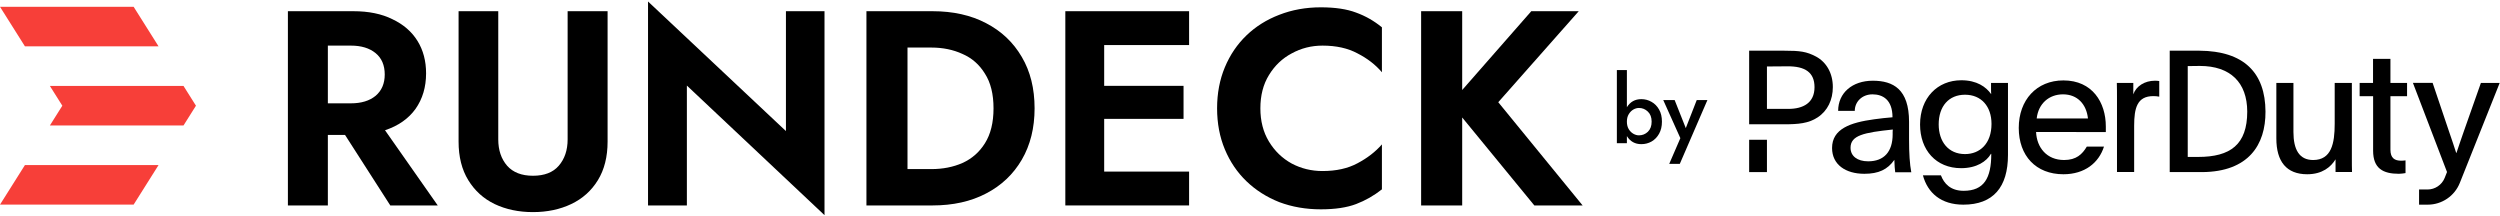 <svg width="937" height="81" viewBox="0 0 937 81" fill="none" xmlns="http://www.w3.org/2000/svg">
<path fill-rule="evenodd" clip-rule="evenodd" d="M59.428 17.374L50.083 2.54H0L9.345 17.37L59.428 17.374ZM4.39717e-05 76.694H50.083L59.428 61.863H9.345L4.39717e-05 76.694ZM18.69 32.202H68.773L73.443 39.619L68.773 47.036H18.69L23.36 39.619L18.69 32.202Z" fill="#F73F39"/>
<path d="M662.249 52.384H655.583V64.502H662.249V52.384Z" fill="black"/>
<path d="M680.686 21.222C677.108 19.318 674.627 19 668.77 19H655.583V46.584H668.712C673.934 46.584 677.83 46.267 681.263 43.987C685.014 41.506 686.947 37.38 686.947 32.619C686.947 27.454 684.553 23.328 680.686 21.222ZM670.241 40.814H662.249V24.915L669.78 24.858C676.647 24.771 680.08 27.195 680.08 32.677C680.08 38.563 675.839 40.814 670.241 40.814Z" fill="black"/>
<path d="M929.838 31.09L923.49 49.094C922.336 52.326 921.759 54.173 920.691 57.289H920.576C919.739 54.605 918.96 52.441 917.892 49.267L911.746 31.061H904.36L917.142 64.473C916.853 65.195 916.565 65.945 916.247 66.724C915.18 69.321 912.641 71.023 909.842 71.023H906.668V76.707H909.928C915.209 76.707 919.97 73.476 921.932 68.571C926 58.385 932.925 41.044 936.878 31.09H929.838Z" fill="black"/>
<path d="M752.59 58.068C752.59 70.157 747.05 76.707 735.855 76.707C727.516 76.707 722.495 72.321 720.706 65.714H727.458C728.612 68.772 731.036 71.513 735.97 71.513C743.616 71.513 746.328 66.753 746.328 57.693C746.271 57.693 746.271 57.635 746.213 57.635C744.568 60.491 740.875 63.031 735.018 63.031C725.612 63.031 719.639 56.221 719.639 46.67C719.639 36.745 726.131 30.08 735.104 30.08C740.904 30.08 744.395 32.561 746.3 35.302C746.242 34.61 746.242 33.917 746.242 33.196V31.09H752.59V58.068V58.068ZM726.621 46.613C726.621 53.105 730.257 57.75 736.489 57.75C742.087 57.75 746.415 53.797 746.415 46.44C746.415 39.89 742.606 35.504 736.489 35.504C730.372 35.504 726.621 39.861 726.621 46.613Z" fill="black"/>
<path d="M763.121 49.469C763.381 55.327 767.132 59.972 773.624 59.972C778.212 59.972 780.434 57.808 782.136 54.952H788.57C786.666 60.982 781.386 65.31 773.364 65.31C763.064 65.31 756.629 58.385 756.629 47.94C756.629 37.495 763.294 30.137 773.364 30.137C784.242 30.137 789.263 38.419 789.263 47.392V49.498L763.121 49.469ZM782.569 44.391C781.992 39.111 778.673 35.36 773.22 35.36C767.998 35.36 763.987 38.794 763.352 44.391H782.569Z" fill="black"/>
<path d="M799.564 31.089V35.36C800.631 32.244 803.892 30.253 807.643 30.253C808.191 30.253 808.739 30.282 809.287 30.368V36.225C808.537 36.081 807.816 36.023 807.066 36.023C801.006 36.023 799.881 40.467 799.881 47.161V64.473H793.447V37.062C793.447 34.956 793.447 33.109 793.389 31.089H799.564Z" fill="black"/>
<path d="M875.362 59.712C873.631 62.569 870.399 65.31 864.744 65.31C856.982 65.31 853.173 60.549 853.173 51.893V31.09H859.579V49.469C859.579 56.019 861.743 59.972 866.965 59.972C873.833 59.972 875.044 53.74 875.044 46.411V31.09H881.479V59.453C881.479 61.184 881.479 62.829 881.536 64.473H875.362V59.712Z" fill="black"/>
<path d="M895.935 31.089H902.167V36.052H895.935V56.105C895.935 59.279 897.522 60.231 900.003 60.231C900.522 60.231 901.071 60.173 901.59 60.116V64.876C900.782 65.021 899.945 65.107 899.109 65.136C893.194 65.136 889.443 63.174 889.443 56.48V36.052H884.393V31.089H889.414V22.058H895.935V31.089Z" fill="black"/>
<path d="M813.211 19H824.349C841.026 19.115 849.047 27.252 849.105 41.852C849.163 54.288 842.728 64.358 825.445 64.502H813.211V19ZM819.963 58.818H823.858C835.948 58.818 842.267 54.202 842.267 41.823C842.238 30.945 835.977 24.713 824.493 24.713C822.271 24.713 819.963 24.771 819.963 24.771V58.818V58.818Z" fill="black"/>
<path d="M710.319 64.502C710.117 63.175 710.117 62.338 710.002 59.914C707.462 63.55 704.087 65.137 698.749 65.137C691.737 65.137 686.659 61.703 686.659 55.471C686.659 48.286 693.526 45.92 702.442 44.708C704.664 44.391 707.145 44.131 709.309 43.958C709.309 37.351 705.645 35.36 701.807 35.36C697.97 35.36 695.171 38.072 695.171 41.563H688.938C688.938 34.783 694.276 30.253 701.923 30.253C709.569 30.253 715.513 33.427 715.513 45.661V52.153C715.513 57.577 715.772 61.501 716.349 64.56H710.319V64.502ZM693.584 55.384C693.584 58.5 696.123 60.462 700.191 60.462C706.164 60.462 709.367 56.827 709.367 50.335C709.338 49.729 709.367 49.152 709.424 48.546C698.547 49.671 693.584 50.739 693.584 55.384Z" fill="black"/>
<path d="M622.895 45.594C622.895 47.351 622.539 48.863 621.826 50.128C621.114 51.393 620.171 52.366 618.999 53.045C617.826 53.702 616.551 54.029 615.172 54.029C612.804 54.029 611 53.022 609.758 51.007V53.678H606V26.262H609.758V40.181C611 38.166 612.804 37.158 615.172 37.158C616.551 37.158 617.826 37.498 618.999 38.178C620.171 38.834 621.114 39.794 621.826 41.06C622.539 42.302 622.895 43.813 622.895 45.594ZM619.033 45.594C619.033 43.977 618.562 42.724 617.62 41.833C616.677 40.919 615.562 40.462 614.275 40.462C613.563 40.462 612.861 40.661 612.172 41.06C611.482 41.458 610.908 42.044 610.448 42.817C609.988 43.567 609.758 44.493 609.758 45.594C609.758 46.695 609.988 47.633 610.448 48.406C610.908 49.156 611.482 49.73 612.172 50.128C612.861 50.526 613.563 50.726 614.275 50.726C615.562 50.726 616.677 50.28 617.62 49.39C618.562 48.476 619.033 47.211 619.033 45.594Z" fill="black"/>
<path d="M639.936 37.51L629.592 61.411H625.627L629.799 51.78L623.386 37.51H627.661L631.834 48.019L635.937 37.51H639.936Z" fill="black"/>
<path d="M107.904 4.2H132.448C138.203 4.2 143.091 5.205 147.112 7.216C151.203 9.157 154.323 11.861 156.472 15.328C158.621 18.795 159.696 22.851 159.696 27.496C159.696 32.627 158.379 37.064 155.744 40.808C153.109 44.483 149.296 47.152 144.304 48.816L164.064 77H146.28L129.328 50.584H122.88V77H107.904V4.2ZM131.512 17.096H122.88V38.728H131.512C135.395 38.728 138.48 37.792 140.768 35.92C143.056 33.979 144.2 31.309 144.2 27.912C144.2 24.445 143.056 21.776 140.768 19.904C138.48 18.032 135.395 17.096 131.512 17.096Z" fill="black"/>
<path d="M171.876 4.2H186.748V52.248C186.748 56.269 187.858 59.563 190.076 62.128C192.295 64.624 195.519 65.872 199.748 65.872C204.047 65.872 207.271 64.624 209.42 62.128C211.639 59.563 212.748 56.269 212.748 52.248V4.2H227.724V53.08C227.724 58.765 226.511 63.584 224.084 67.536C221.658 71.488 218.33 74.469 214.1 76.48C209.871 78.491 205.087 79.496 199.748 79.496C194.41 79.496 189.626 78.491 185.396 76.48C181.236 74.469 177.943 71.488 175.516 67.536C173.09 63.584 171.876 58.765 171.876 53.08V4.2Z" fill="black"/>
<path d="M294.569 4.2H309.025V80.64L257.441 32.072V77H242.881V0.56L294.569 49.128V4.2Z" fill="black"/>
<path d="M349.492 77H324.74V4.2H349.492C357.188 4.2 363.879 5.691 369.564 8.672C375.319 11.653 379.791 15.883 382.98 21.36C386.169 26.768 387.764 33.181 387.764 40.6C387.764 47.949 386.169 54.363 382.98 59.84C379.791 65.317 375.319 69.547 369.564 72.528C363.879 75.509 357.188 77 349.492 77ZM349.076 17.824H340.132V63.376H349.076C353.375 63.376 357.257 62.613 360.724 61.088C364.26 59.493 367.068 57.032 369.148 53.704C371.297 50.307 372.372 45.939 372.372 40.6C372.372 35.261 371.297 30.928 369.148 27.6C367.068 24.203 364.26 21.741 360.724 20.216C357.257 18.621 353.375 17.824 349.076 17.824Z" fill="black"/>
<path d="M399.287 4.2H445.671V16.888H413.847V32.176H443.591V44.552H413.847V64.312H445.671V77H399.287V4.2Z" fill="black"/>
<path d="M472.39 40.6C472.39 45.384 473.465 49.544 475.614 53.08C477.763 56.616 480.606 59.355 484.142 61.296C487.678 63.168 491.526 64.104 495.686 64.104C500.817 64.104 505.185 63.133 508.79 61.192C512.465 59.251 515.515 56.893 517.942 54.12V70.968C514.961 73.325 511.737 75.163 508.27 76.48C504.803 77.797 500.401 78.456 495.062 78.456C489.446 78.456 484.246 77.555 479.462 75.752C474.747 73.88 470.657 71.28 467.19 67.952C463.723 64.624 461.019 60.637 459.078 55.992C457.137 51.347 456.166 46.216 456.166 40.6C456.166 34.984 457.137 29.853 459.078 25.208C461.019 20.563 463.723 16.576 467.19 13.248C470.657 9.92 474.747 7.355 479.462 5.552C484.246 3.68 489.446 2.744 495.062 2.744C500.401 2.744 504.803 3.403 508.27 4.72C511.737 5.968 514.961 7.805 517.942 10.232V27.08C515.515 24.237 512.465 21.88 508.79 20.008C505.185 18.067 500.817 17.096 495.686 17.096C491.526 17.096 487.678 18.067 484.142 20.008C480.606 21.88 477.763 24.584 475.614 28.12C473.465 31.587 472.39 35.747 472.39 40.6Z" fill="black"/>
<path d="M532.638 4.2H548.03V33.736L573.926 4.2H591.71L561.55 38.312L593.166 77H575.07L548.03 44.032V77H532.638V4.2Z" fill="black"/>
</svg>
